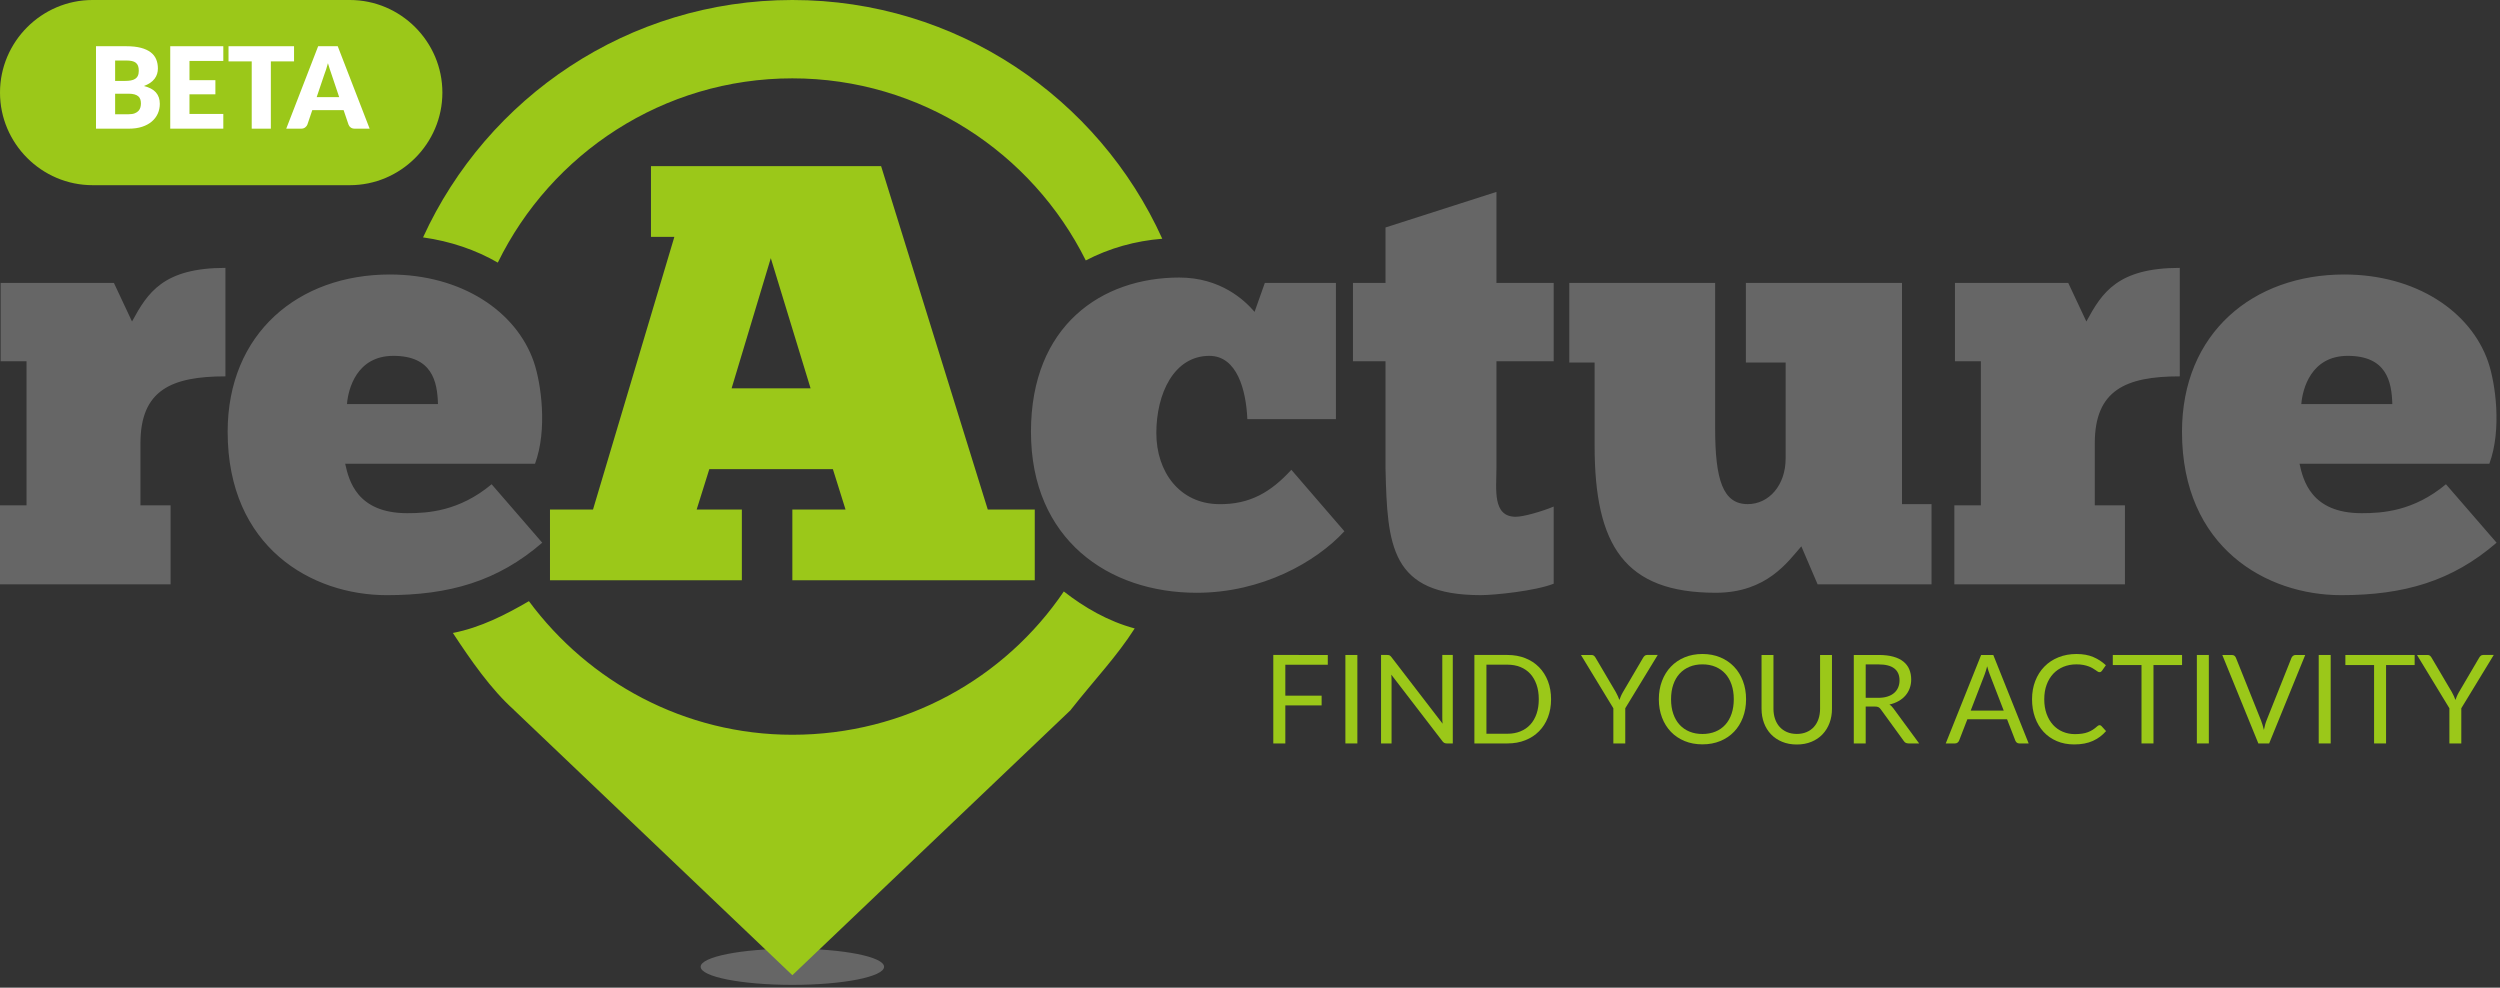 <?xml version="1.0" encoding="utf-8"?>
<!-- Generator: Adobe Illustrator 16.0.0, SVG Export Plug-In . SVG Version: 6.00 Build 0)  -->
<!DOCTYPE svg PUBLIC "-//W3C//DTD SVG 1.1//EN" "http://www.w3.org/Graphics/SVG/1.1/DTD/svg11.dtd">
<svg version="1.1" id="Layer_1" xmlns="http://www.w3.org/2000/svg" xmlns:xlink="http://www.w3.org/1999/xlink" x="0px" y="0px"
	 width="243px" height="96px" viewBox="0 0 243 96" enable-background="new 0 0 243 96" xml:space="preserve">
<rect x="0" y="0" width="243" height="96" fill="#333333" stroke="none"/>
<g>
	<g>
		<ellipse fill="#666666" cx="77.018" cy="93.97" rx="8.915" ry="1.76"/>
		<g>
			<path fill="#666666" d="M0,56.794V49.12h2.579V35.118H0.06v-7.616h11.013l1.759,3.749c1.521-2.812,3.046-5.213,9.08-5.213v10.544
				c-5.271,0-8.26,1.348-8.26,6.503v6.035h2.93v7.675H0z M52.706,52.751c-4.336,3.749-9.02,5.098-15.115,5.098
				c-7.263,0-15.463-4.629-15.463-15.877c0-9.609,6.912-15.291,15.759-15.291c6.97,0,12.301,3.574,14,8.494
				c0.704,2.052,1.349,6.563,0.118,9.902H33.552c0.35,1.582,1.112,4.805,6.032,4.805c1.992,0,5.04-0.176,8.202-2.812L52.706,52.751z
				 M42.571,39.278c-0.058-2.228-0.584-4.689-4.334-4.689c-3.573,0-4.393,3.223-4.511,4.689H42.571z M121.242,40.742
				c-0.117-2.812-0.997-6.153-3.689-6.153c-3.458,0-5.157,3.692-5.157,7.501c0,3.807,2.285,6.855,6.035,6.912
				c3.104,0.061,5.155-1.23,7.088-3.338l5.155,5.975c-2.752,2.988-8.025,5.978-14.354,5.978c-8.611,0-16.11-5.216-16.11-15.644
				c0-10.371,6.915-14.997,14.413-14.997c3.982,0,6.326,2.167,7.321,3.338l0.997-2.812h6.912v13.24H121.242z M134.673,27.501v-5.391
				l10.781-3.457v8.847h5.566v7.616h-5.566v10.428c0,1.992-0.41,4.686,1.875,4.686c0.76,0,2.577-0.525,3.691-0.994v7.498
				c-1.759,0.702-5.741,1.113-7.09,1.113c-8.789,0-9.08-4.805-9.258-12.303V35.118h-3.163v-7.616H134.673z M166.711,27.501v14.12
				c0,5.038,0.765,7.38,3.165,7.38c2.051,0,3.689-1.814,3.689-4.451v-9.315h-3.864v-7.734h15.173v21.5h2.871v7.793h-11.074
				l-1.581-3.691c-1.289,1.465-3.341,4.513-8.318,4.513c-8.847,0-11.776-4.571-11.776-14.295v-8.085h-2.461v-7.734H166.711z
				 M189.963,56.794V49.12h2.578V35.118h-2.519v-7.616h11.013l1.759,3.749c1.521-2.812,3.045-5.213,9.08-5.213v10.544
				c-5.272,0-8.261,1.348-8.261,6.503v6.035h2.93v7.675H189.963z M242.669,52.751c-4.336,3.749-9.021,5.098-15.115,5.098
				c-7.263,0-15.464-4.629-15.464-15.877c0-9.609,6.913-15.291,15.76-15.291c6.97,0,12.301,3.574,14,8.494
				c0.704,2.052,1.348,6.563,0.115,9.902h-18.451c0.351,1.582,1.113,4.805,6.032,4.805c1.993,0,5.04-0.176,8.201-2.812
				L242.669,52.751z M232.534,39.278c-0.059-2.228-0.585-4.689-4.334-4.689c-3.573,0-4.396,3.223-4.513,4.689H232.534z"/>
		</g>
	</g>
	<g>
		<g>
			<path fill="#9BC819" d="M48.387,25.525c5.18-10.593,16.066-17.909,28.629-17.909c12.481,0,23.302,7.22,28.523,17.699
				c2.297-1.203,4.841-1.905,7.434-2.109C106.776,9.524,93.012,0,77.017,0C61.073,0,47.346,9.463,41.12,23.074
				C43.798,23.45,46.256,24.295,48.387,25.525z"/>
			<path fill="#9BC819" d="M110.292,61.085c-2.6-0.698-4.922-2.056-6.888-3.595c-5.731,8.459-15.421,13.929-26.388,13.929
				c-10.483,0-19.798-5.146-25.605-12.986c-2.247,1.306-4.687,2.566-7.392,3.091C45.721,64.114,47.712,67,49.958,69h-0.01
				l27.068,25.789L104.088,69h-0.013C106.442,66,108.533,63.838,110.292,61.085z"/>
		</g>
		<path fill="#9BC819" d="M77.017,56.4v-6.871h5.17l-1.23-3.927H68.944l-1.229,3.927h4.393V56.4h-18.65v-6.871h4.182l7.908-26.506
			h-2.273v-6.874h22.369l10.368,33.38h4.566V56.4H77.017z M78.789,37.748l-3.867-12.656l-3.81,12.656H78.789z"/>
		<g>
			<path fill="#9BC819" d="M129.062,63.664v0.949h-4.128v3.006h3.528v0.947h-3.528v3.696h-1.17v-8.599H129.062z"/>
			<path fill="#9BC819" d="M131.936,72.262h-1.164v-8.599h1.164V72.262z"/>
			<path fill="#9BC819" d="M135.07,63.703c0.05,0.027,0.107,0.08,0.171,0.16l4.98,6.479c-0.013-0.104-0.021-0.205-0.024-0.304
				c-0.004-0.098-0.006-0.192-0.006-0.284v-6.091h1.02v8.599h-0.588c-0.092,0-0.169-0.017-0.23-0.048
				c-0.062-0.032-0.123-0.086-0.184-0.162l-4.974-6.475c0.008,0.101,0.014,0.199,0.018,0.295s0.007,0.184,0.007,0.264v6.126h-1.021
				v-8.599h0.6C134.943,63.664,135.021,63.677,135.07,63.703z"/>
			<path fill="#9BC819" d="M150.764,67.966c0,0.645-0.103,1.23-0.306,1.758c-0.204,0.528-0.492,0.98-0.864,1.355
				c-0.372,0.377-0.818,0.668-1.338,0.873c-0.521,0.207-1.097,0.31-1.729,0.31h-3.216v-8.599h3.216c0.632,0,1.208,0.104,1.729,0.31
				c0.52,0.206,0.966,0.498,1.338,0.876s0.66,0.831,0.864,1.359C150.661,66.736,150.764,67.322,150.764,67.966z M149.569,67.966
				c0-0.528-0.071-1-0.216-1.416c-0.144-0.416-0.348-0.768-0.612-1.057c-0.264-0.287-0.584-0.508-0.96-0.66
				c-0.376-0.151-0.794-0.227-1.254-0.227h-2.046v6.713h2.046c0.46,0,0.878-0.076,1.254-0.228s0.696-0.371,0.96-0.657
				c0.265-0.285,0.469-0.637,0.612-1.053C149.498,68.966,149.569,68.494,149.569,67.966z"/>
			<path fill="#9BC819" d="M157.976,68.842v3.42h-1.158v-3.42l-3.15-5.179h1.021c0.104,0,0.186,0.027,0.246,0.078
				c0.06,0.053,0.111,0.117,0.155,0.192l1.969,3.343c0.079,0.14,0.146,0.271,0.2,0.396c0.055,0.124,0.104,0.245,0.147,0.366
				c0.044-0.125,0.092-0.248,0.144-0.373c0.053-0.123,0.118-0.254,0.198-0.389l1.962-3.343c0.036-0.063,0.085-0.125,0.147-0.183
				c0.062-0.059,0.143-0.088,0.243-0.088h1.031L157.976,68.842z"/>
			<path fill="#9BC819" d="M169.718,67.966c0,0.645-0.103,1.234-0.307,1.773c-0.204,0.537-0.491,1-0.863,1.389
				c-0.372,0.388-0.819,0.689-1.342,0.902c-0.521,0.215-1.099,0.321-1.73,0.321s-1.208-0.106-1.729-0.321
				c-0.52-0.213-0.966-0.515-1.338-0.902c-0.372-0.389-0.66-0.852-0.863-1.389c-0.204-0.539-0.307-1.129-0.307-1.773
				s0.103-1.234,0.307-1.773c0.203-0.537,0.491-1.002,0.863-1.392s0.818-0.692,1.338-0.909c0.521-0.216,1.097-0.324,1.729-0.324
				s1.209,0.108,1.73,0.324c0.522,0.217,0.97,0.52,1.342,0.909s0.659,0.854,0.863,1.392
				C169.615,66.732,169.718,67.322,169.718,67.966z M168.523,67.966c0-0.528-0.072-1.002-0.216-1.422
				c-0.145-0.42-0.348-0.775-0.612-1.065c-0.264-0.29-0.584-0.513-0.96-0.669s-0.796-0.234-1.26-0.234
				c-0.46,0-0.878,0.078-1.254,0.234s-0.697,0.379-0.963,0.669c-0.267,0.29-0.472,0.646-0.615,1.065
				c-0.145,0.42-0.216,0.894-0.216,1.422c0,0.527,0.071,1.001,0.216,1.419c0.144,0.418,0.349,0.772,0.615,1.062
				c0.266,0.291,0.587,0.513,0.963,0.666c0.376,0.154,0.794,0.231,1.254,0.231c0.464,0,0.884-0.077,1.26-0.231
				c0.376-0.153,0.696-0.375,0.96-0.666c0.265-0.289,0.468-0.644,0.612-1.062C168.451,68.967,168.523,68.494,168.523,67.966z"/>
			<path fill="#9BC819" d="M174.649,71.338c0.356,0,0.674-0.06,0.954-0.181c0.28-0.119,0.518-0.287,0.711-0.504
				c0.194-0.216,0.342-0.474,0.444-0.773c0.102-0.301,0.153-0.631,0.153-0.99v-5.227h1.157v5.227c0,0.496-0.079,0.956-0.236,1.38
				c-0.158,0.425-0.385,0.791-0.679,1.101c-0.294,0.311-0.652,0.554-1.076,0.729c-0.425,0.177-0.9,0.265-1.429,0.265
				c-0.527,0-1.004-0.088-1.428-0.265c-0.424-0.176-0.784-0.419-1.08-0.729c-0.296-0.31-0.523-0.676-0.681-1.101
				c-0.158-0.424-0.237-0.884-0.237-1.38v-5.227h1.158v5.221c0,0.359,0.051,0.689,0.153,0.99c0.102,0.3,0.249,0.558,0.443,0.773
				c0.194,0.217,0.433,0.385,0.714,0.508C173.975,71.277,174.294,71.338,174.649,71.338z"/>
			<path fill="#9BC819" d="M181.346,68.674v3.588h-1.158v-8.599h2.43c0.544,0,1.015,0.056,1.41,0.166
				c0.396,0.109,0.723,0.269,0.981,0.477c0.258,0.208,0.448,0.459,0.572,0.753s0.187,0.623,0.187,0.987
				c0,0.304-0.048,0.588-0.145,0.852c-0.096,0.264-0.234,0.502-0.417,0.711c-0.182,0.211-0.403,0.389-0.666,0.537
				c-0.262,0.148-0.559,0.26-0.891,0.336c0.144,0.084,0.272,0.207,0.384,0.366l2.508,3.414h-1.031c-0.212,0-0.368-0.082-0.469-0.246
				l-2.231-3.071c-0.068-0.097-0.143-0.166-0.222-0.207c-0.08-0.043-0.2-0.063-0.36-0.063H181.346z M181.346,67.828h1.218
				c0.34,0,0.639-0.041,0.896-0.123c0.259-0.082,0.475-0.197,0.648-0.348s0.305-0.328,0.393-0.537
				c0.089-0.207,0.133-0.438,0.133-0.689c0-0.512-0.169-0.898-0.508-1.158c-0.338-0.26-0.841-0.391-1.509-0.391h-1.271V67.828z"/>
			<path fill="#9BC819" d="M197.186,72.262h-0.9c-0.104,0-0.188-0.026-0.252-0.078c-0.063-0.052-0.112-0.118-0.144-0.198
				l-0.805-2.076h-3.857l-0.804,2.076c-0.028,0.072-0.076,0.137-0.145,0.192s-0.152,0.084-0.252,0.084h-0.9l3.438-8.599h1.182
				L197.186,72.262z M191.552,69.07h3.21l-1.351-3.498c-0.088-0.215-0.174-0.485-0.258-0.81c-0.044,0.164-0.087,0.315-0.129,0.453
				s-0.083,0.259-0.123,0.362L191.552,69.07z"/>
			<path fill="#9BC819" d="M204.078,70.486c0.064,0,0.122,0.026,0.175,0.078l0.456,0.498c-0.353,0.408-0.779,0.727-1.281,0.954
				s-1.107,0.343-1.815,0.343c-0.62,0-1.182-0.107-1.686-0.322c-0.504-0.213-0.935-0.514-1.29-0.899
				c-0.356-0.386-0.632-0.849-0.828-1.39c-0.196-0.539-0.294-1.133-0.294-1.781s0.104-1.242,0.315-1.782
				c0.21-0.54,0.505-1.004,0.885-1.392c0.38-0.389,0.835-0.689,1.365-0.903c0.529-0.214,1.114-0.321,1.755-0.321
				c0.632,0,1.177,0.099,1.635,0.295c0.458,0.195,0.865,0.461,1.221,0.797l-0.378,0.535c-0.028,0.039-0.06,0.072-0.096,0.098
				c-0.036,0.027-0.088,0.039-0.156,0.039c-0.052,0-0.107-0.018-0.165-0.057c-0.058-0.037-0.127-0.084-0.207-0.141
				s-0.174-0.116-0.282-0.18c-0.107-0.064-0.235-0.125-0.384-0.18c-0.147-0.057-0.32-0.104-0.516-0.142
				c-0.196-0.038-0.422-0.058-0.679-0.058c-0.46,0-0.881,0.08-1.263,0.237c-0.382,0.158-0.711,0.384-0.987,0.675
				c-0.275,0.293-0.49,0.648-0.645,1.068s-0.231,0.891-0.231,1.41c0,0.536,0.077,1.014,0.231,1.434s0.364,0.775,0.63,1.065
				s0.581,0.511,0.945,0.663c0.363,0.152,0.756,0.229,1.176,0.229c0.256,0,0.486-0.016,0.69-0.046
				c0.203-0.03,0.393-0.077,0.566-0.141s0.336-0.146,0.486-0.243c0.149-0.098,0.301-0.215,0.453-0.352
				C203.948,70.516,204.015,70.486,204.078,70.486z"/>
			<path fill="#9BC819" d="M212.096,63.664v0.979h-2.778v7.62h-1.164v-7.62h-2.79v-0.979H212.096z"/>
			<path fill="#9BC819" d="M214.699,72.262h-1.164v-8.599h1.164V72.262z"/>
			<path fill="#9BC819" d="M216.007,63.664h0.93c0.104,0,0.188,0.027,0.253,0.078c0.063,0.053,0.111,0.119,0.144,0.199l2.43,6.065
				c0.057,0.136,0.107,0.284,0.153,0.444s0.091,0.326,0.135,0.498c0.036-0.172,0.075-0.338,0.117-0.498s0.091-0.309,0.147-0.444
				l2.418-6.065c0.027-0.068,0.075-0.132,0.144-0.189c0.068-0.059,0.152-0.088,0.252-0.088h0.937l-3.505,8.599h-1.05L216.007,63.664
				z"/>
			<path fill="#9BC819" d="M226.543,72.262h-1.164v-8.599h1.164V72.262z"/>
			<path fill="#9BC819" d="M234.703,63.664v0.979h-2.778v7.62h-1.164v-7.62h-2.79v-0.979H234.703z"/>
			<path fill="#9BC819" d="M239.239,68.842v3.42h-1.158v-3.42l-3.15-5.179h1.021c0.104,0,0.186,0.027,0.246,0.078
				c0.06,0.053,0.111,0.117,0.155,0.192l1.969,3.343c0.079,0.14,0.146,0.271,0.2,0.396c0.055,0.124,0.104,0.245,0.147,0.366
				c0.044-0.125,0.092-0.248,0.144-0.373c0.053-0.123,0.118-0.254,0.198-0.389l1.962-3.343c0.036-0.063,0.085-0.125,0.147-0.183
				c0.062-0.059,0.143-0.088,0.243-0.088h1.031L239.239,68.842z"/>
		</g>
	</g>
</g>
<g>
	<g>
		<path fill="#9BC819" d="M43,9c0,4.95-4.05,9-9,9H9c-4.95,0-9-4.05-9-9l0,0c0-4.95,4.05-9,9-9h25C38.95,0,43,4.05,43,9L43,9z"/>
	</g>
	<g>
		<path fill="#FFFFFF" d="M9.331,12.507V4.493h2.948c0.554,0,1.025,0.052,1.414,0.154s0.706,0.248,0.952,0.435
			s0.424,0.414,0.536,0.682c0.112,0.268,0.167,0.567,0.167,0.896c0,0.18-0.025,0.353-0.077,0.52s-0.132,0.324-0.242,0.47
			s-0.251,0.28-0.423,0.399s-0.379,0.223-0.622,0.311c0.528,0.128,0.918,0.336,1.171,0.624c0.253,0.288,0.379,0.657,0.379,1.108
			c0,0.341-0.066,0.658-0.198,0.952s-0.326,0.549-0.58,0.767c-0.255,0.218-0.569,0.389-0.943,0.512
			c-0.374,0.123-0.801,0.184-1.282,0.184H9.331z M11.19,7.865h0.968c0.206,0,0.391-0.015,0.556-0.044s0.305-0.081,0.421-0.154
			c0.115-0.073,0.204-0.174,0.264-0.303c0.061-0.128,0.091-0.29,0.091-0.484c0-0.19-0.024-0.349-0.071-0.476
			c-0.048-0.126-0.121-0.229-0.22-0.306c-0.099-0.077-0.225-0.132-0.376-0.165c-0.152-0.033-0.333-0.05-0.542-0.05H11.19V7.865z
			 M11.19,9.108v1.997h1.309c0.246,0,0.446-0.031,0.602-0.094c0.156-0.062,0.278-0.143,0.366-0.242
			c0.088-0.099,0.148-0.211,0.182-0.336c0.033-0.125,0.049-0.251,0.049-0.379c0-0.146-0.019-0.278-0.058-0.396
			c-0.039-0.117-0.104-0.216-0.198-0.297c-0.094-0.081-0.217-0.143-0.372-0.187c-0.154-0.044-0.348-0.066-0.583-0.066H11.19z"/>
		<path fill="#FFFFFF" d="M21.706,4.493v1.43h-3.289v1.87h2.519v1.375h-2.519v1.908h3.289v1.43h-5.159V4.493H21.706z"/>
		<path fill="#FFFFFF" d="M28.581,4.493v1.474h-2.255v6.54h-1.859v-6.54h-2.255V4.493H28.581z"/>
		<path fill="#FFFFFF" d="M35.929,12.507h-1.441c-0.161,0-0.294-0.038-0.398-0.113s-0.177-0.171-0.217-0.289l-0.473-1.397h-3.047
			l-0.473,1.397c-0.037,0.103-0.108,0.195-0.214,0.278s-0.236,0.124-0.391,0.124h-1.452l3.102-8.014h1.903L35.929,12.507z
			 M30.781,9.443h2.189l-0.737-2.194c-0.047-0.14-0.104-0.304-0.167-0.493C32,6.568,31.938,6.363,31.875,6.144
			c-0.059,0.224-0.119,0.431-0.182,0.621c-0.062,0.191-0.121,0.356-0.176,0.495L30.781,9.443z"/>
	</g>
</g>
</svg>
